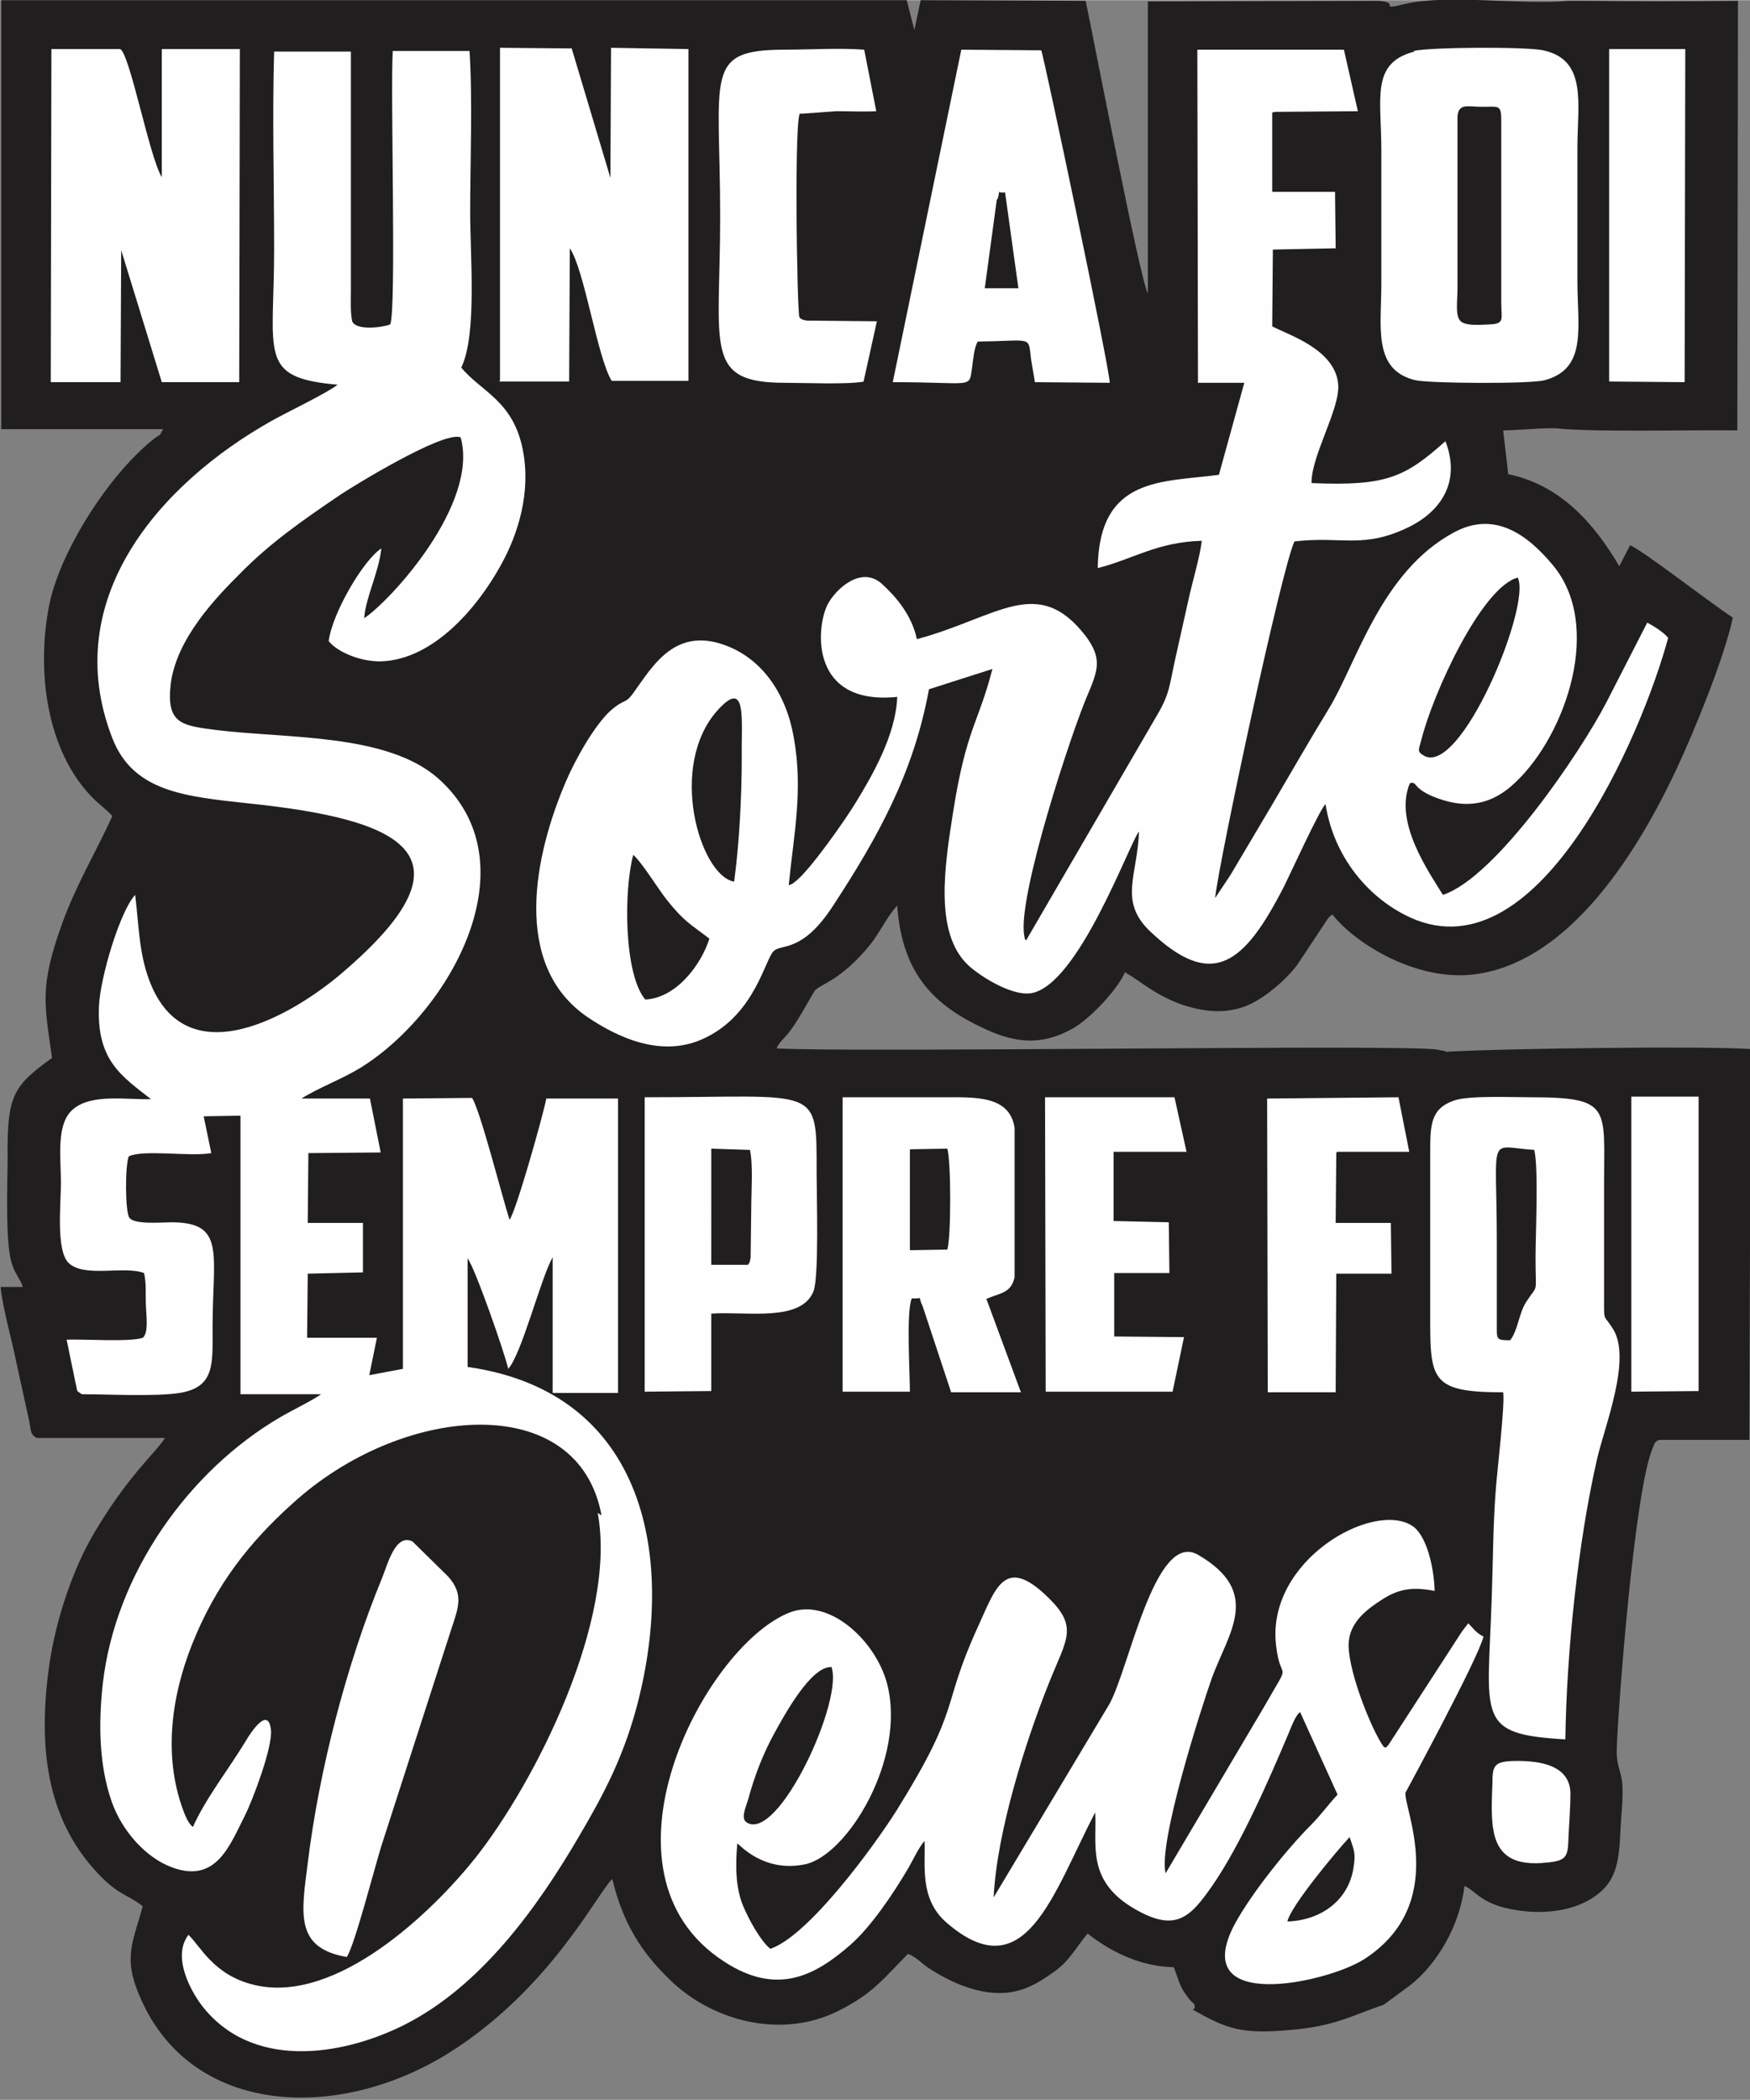 <svg xmlns="http://www.w3.org/2000/svg" xml:space="preserve" width="80" height="96" style="shape-rendering:geometricPrecision;text-rendering:geometricPrecision;image-rendering:optimizeQuality;fill-rule:evenodd;clip-rule:evenodd" viewBox="0 0 27.58 33.09"><rect x="0" y="0" width="27.58" height="33.09" fill="#808080" stroke="none"/><path d="M18.8 31.67c.53.3.76.39 1.53.32.7-.06.93-.21 1.48-.4l.42-.31c.43-.34.78-.95.85-1.56.21.09.27.33.97.4.44.04.85-.05 1.13-.27.3-.23.34-.54.36-1.04.01-.21.04-.44.03-.65-.01-.26-.1-.31-.09-.61.02-.62.28-4.09.57-4.74.04-.1.02-.07.09-.12h1.43l.02-6.16c-.74-.05-3.83-.01-4.74.04-.11.01-.03 0-.09-.01-.12-.02.05.01-.1-.02-.46-.09-9.04.05-10.42-.02.03-.09.15-.19.2-.26.17-.22.37-.62.41-.66.1-.1.41-.16.86-.71.16-.2.27-.45.43-.62.08 1.1.6 1.59 1.42 1.96.47.21.87.24 1.34-.02.27-.15.7-.6.83-.89.29.17.45.34.87.5.37.13.75.17 1.11 0 .28-.14.56-.39.73-.61l.49-.74c.05-.05.01-.02.07-.06.34.44 1.32 1.07 2.26.94 1.52-.21 2.59-2.01 3.17-3.25.27-.58.74-1.72.88-2.37-.33-.21-1.42-1.06-1.62-1.14l-.17.33c-.4-.68-.93-1.28-1.75-1.45l-.08-.69c.22 0 .71-.05.87-.03.57.06 2.14.02 2.82.03l.01-6.77c-.8.01-1.6.01-2.4 0h-.27c-.76.07-1.89-.11-2.58.05-.45.11-.04-.03-.43-.05l-3.62.01v4.6c-.12-.2-.86-4.04-.98-4.61L14.51 0l-.1.47-.12-.47H.02v6.76h2.55c-.07.13-.02.06-.14.15-.7.55-1.47 1.75-1.65 2.6-.21 1.03-.06 2.33.7 3.08.1.1.23.19.29.27-.26.57-.56 1.06-.79 1.69-.36 1-.28 1.26-.16 2.12-.61.44-.71.59-.7 1.56 0 .4-.04 1.31.06 1.66.05.18.14.26.18.39H.01c.03.33.18.84.25 1.2l.2.91c.03.15.01.21.12.27H2.6c-.15.24-.57.57-1.13 1.52-.32.55-.58 1.31-.69 2.03-.17 1.19-.09 2.34.68 3.22.38.44.54.41.79.61-.16.58-.32.82-.03 1.46.81 1.84 3.1 1.94 4.84.86 1.62-1.01 2.37-2.56 2.59-2.75.17.71.47 1.17.92 1.6.64.62 1.71.93 2.62.49.57-.28.74-.53 1.12-.91.13.05.19.13.32.22.35.23.81.44 1.26.39.32-.04.54-.2.74-.34.23-.17.32-.36.51-.59.32.25.79.52 1.36.53.09.24.09.31.24.5.08.1.08.04.09.14z" style="fill:#201e1e"/><path d="M9.42 23.84c.31 1.68-.98 4.24-1.93 5.44-.66.83-2.18 2.31-3.48 2-.64-.15-.85-.61-1.04-.79-.26.34.03.87.2 1.1.78 1.03 2.2.82 3.2.32 1.21-.61 2.1-1.85 2.76-2.98.37-.63.67-1.19.89-1.98.65-2.38.17-5.01-2.65-5.41v-1.71c.12.16.58 1.48.64 1.74.21-.23.51-1.42.7-1.76v2.14h1.03v-4.64H8.61c-.05.26-.48 1.79-.58 1.91-.11-.34-.46-1.72-.59-1.92l-1.09.01v4.26l-.53.1.12-.59h-1.1l.01-1.01.87-.02v-.78h-.87l.01-1.1L6 18.16l-.17-.85H4.75c.29-.18.63-.3.94-.49 1.41-.88 2.72-3.23 1.21-4.56-.81-.71-2.39-.62-3.51-.76-.53-.07-.77-.1-.7-.72.09-.73.74-1.39 1.09-1.74.47-.48.97-.83 1.59-1.25.18-.12 1.62-1.01 1.89-.9.29 1.05-1.1 2.57-1.52 2.85.02-.32.23-.72.27-1.1-.28.18-.77 1.01-.83 1.46.14.18.52.33.83.32.82-.03 1.51-.84 1.88-1.51.28-.5.48-1.16.35-1.82-.15-.78-.66-.92-.97-1.3.25-.52.14-1.76.14-2.44 0-.82.04-1.76-.01-2.55H6.19c-.04.64.06 4.07-.04 4.31-.13.05-.54.1-.6-.05-.03-.14-.02-.34-.02-.48V.81H4.32c-.03 1.02 0 2.09 0 3.12 0 1.66-.26 2.02 1 2.13-.16.13-.83.45-1.04.57-1.76.99-3.36 2.81-2.51 5 .33.85 1.15.92 2.16 1.03 2.39.25 3.66.8 1.45 2.68-.75.64-2.45 1.66-3.03.1-.16-.43-.16-.85-.22-1.34-.24.26-.55 1.3-.57 1.75-.04.86.36 1.11.82 1.47-.39.01-.94-.09-1.23.16-.27.23-.19.75-.19 1.16 0 .34-.08 1.06.12 1.26.25.24.87.04 1.19.16.04.17.02.35.03.52 0 .11.05.42-.05.5-.19.07-.93.02-1.2.03l.14.68c.04.16 0 .11.1.18.42 0 1.15.04 1.54-.02.56-.09.52-.46.52-1.02 0-1.17.21-1.66-.63-1.67-.17 0-.6.04-.68-.07-.07-.09-.07-.83-.01-.97.24-.11.97.01 1.3-.05l-.12-.58.58-.01v4.39h1.27c-.14.1-.47.26-.64.36-1.44.84-2.6 2.46-2.8 4.2-.07.63-.06 1.29.14 1.86.16.46.54.89.96 1.04.69.25.9-.35 1.14-.82.12-.24.44-1.08.41-1.35-.04-.37-.3.01-.4.18-.26.43-.63.9-.83 1.35-.09-.07-.14-.23-.18-.34-.3-.89-.13-1.86.23-2.69.41-.96.99-1.6 1.59-2.13 1.73-1.52 4.44-1.71 4.8.25zm14.11 4.97c-.03-.2-.02-.48-.01-.69 0-.29.02-.36.33-.37.43-.01.9.07.9.52 0 .2-.02.46-.03.66-.01.31-.01.39-.33.42-.52.06-.8-.1-.86-.55zm-3.24 1.47c.04-.23.79-1.13.98-1.33.07.21.1.25.06.49-.08.5-.5.82-1.04.84zm-7.19-4.02c.21.51-.83 2.77-1.33 2.46-.1-.06-.02-.23.02-.36.1-.37.23-.71.41-1.04.17-.31.58-1.06.9-1.05zm8.71 1.27c-.19-.25-.61-1.3-.55-1.69.04-.3.3-.49.5-.62.27-.18.49-.22.85-.15-.01-.38-.13-.89-.36-1.03-.62-.39-2.29.55-2.14 1.88.07.65.27.17-.19.98l-1.55 2.62c-.12-.48.56-2.6.73-3.08.26-.71.8-1.35-.22-1.94-.68-.39-1.09 1.82-1.4 2.36l-1.82 3.04c.05-1.04.51-2.47.86-3.35.3-.76.51-.92-.09-1.46-.61-.54-.75-.04-1.02.55-.59 1.29-.24 1.22-1.28 2.89-.36.57-1.39 1.98-1.99 2.18-.15-.12-.34-.46-.43-.68-.12-.29-.12-.64-.09-.98.04.02.41.46 1.06.33.67-.13 1.61-1.67 1.3-2.85-.18-.68-.93-1.38-1.56-1.11-1.34.56-3.17 4.09-1.01 5.49.84.55 1.44.22 1.99-.26.33-.29.68-.81.92-1.22.08-.14.15-.3.25-.42.02.37-.09.91.35 1.29 1.24 1.07 1.67-.45 2.34-1.74.03.49-.14 1.05.57 1.49.7.43.93.16 1.28-.34.44-.64.88-1.64 1.2-2.4.03-.07.11-.29.18-.33l.59 1.3c-.15.16-.27.33-.42.48-.38.38-.94 1.08-1.2 1.56-.75 1.41 1.44.93 2.03.56 1.36-.87.63-2.38.66-2.63 0 0 1.14-2.1 1.23-2.46-.13-.07-.15-.12-.24-.21l-.1.13-1.16 1.79-.04.04zm-16.34 3.3c.12-.18.44-1.42.54-1.74l1.1-3.41c.12-.36.2-.56-.05-.84l-.56-.55c-.27-.13-.39.36-.48.58-.56 1.36-.99 3.02-1.17 4.49-.1.79-.21 1.34.62 1.48zm18.34-9.71c-.23 0-.22-.01-.22-.23v-1.3c0-1.76-.16-1.52.59-1.47.07.29.02 1.33.02 1.7 0 .61.05.39-.15.7-.11.17-.13.45-.25.6zm.86 6.29c.02-1.39.2-3.11.5-4.42.12-.52.55-1.58.25-2.05-.15-.24-.14-.1-.14-.47v-1.83c0-1.19.12-1.35-1.16-1.35-.29 0-.97-.03-1.2.05-.38.13-.38.39-.38.85v2.44c0 1.1-.03 1.31 1.15 1.31.03.21-.1 1.27-.12 1.58-.04.54-.04 1.09-.06 1.64-.06 1.92-.27 2.17 1.17 2.25zm1.05-5.48 1.05-.01v-4.64h-1.06v4.65zm-4.65-3.78h1.14l-.17-.86-2.07.02.01 4.63h1.07l.01-1.87h.87l-.01-.8h-.87l.01-1.1zm-3.52 0h1.15l-.19-.86h-2.04l.01 4.64h2l.18-.86-1.1-.01v-1h.87l-.01-.8-.87-.02v-1.09zm-3.21-.04.59-.01c.06.2.06 1.4 0 1.59l-.59.01v-1.59zm1.2 2.36c.23-.1.39-.09.45-.34v-2.36c-.08-.51-.62-.48-1.12-.48h-1.59v4.64h1.06c0-.3-.06-1.27.03-1.47.2.01.08-.06.17.12l.45 1.36h1.1l-.54-1.46zm-4.33-2.37.61.02c.05.24.02.65.02.9l-.01.8c-.03.13-.01.05-.04.11h-.58V18.1zm0 2.6c.55-.04 1.41.14 1.61-.35.09-.22.05-1.52.05-1.86 0-1.41.06-1.2-2.71-1.2v4.64l1.05-.01v-1.23zm2.4-14.69.21-.95-1.07-.01c-.02 0-.11 0-.15-.05-.04-.05-.09-3.38.02-3.21l.56-.04c.21 0 .42.01.63 0l-.19-.97c-.4-.03-.86 0-1.25 0-1.29 0-1.02.39-1.02 2.63 0 2.06-.27 2.62 1.02 2.62.31 0 .99.03 1.25-.02zm2.11-2.87c.06-.19-.03-.09.12-.11l.21 1.51h-.53l.19-1.4zm-1.64 2.88c1.27 0 1.19.11 1.24-.23.02-.14.03-.31.09-.41.88-.01.79-.1.84.28l.06.36 1.18.01c-.01-.27-1.04-5.16-1.08-5.24L15.15.78l-1.08 5.24zm8.94-.96c-.09-.09-.05-.3-.05-.52V1.83c.02-.21.16-.15.38-.15.28 0 .31-.04.31.23v2.86c0 .26.06.33-.19.34-.19.01-.37.02-.45-.05zM22.29.81c-.69.18-.52.73-.52 1.56v2.1c0 .68-.14 1.36.54 1.52.23.05 1.81.06 2.03 0 .68-.18.52-.83.52-1.56v-2.1c0-.7.16-1.39-.54-1.54-.27-.06-1.8-.05-2.04.01zm3.08 5.2 1.18.01.01-5.25h-1.2v5.24zm-17.5 0h1.1l.01-2.1c.23.33.43 1.71.66 2.09h1.21V.77L9.63.75 9.62 2.8 9.01.76 7.88.75v5.24zM.8 6.02h1.1l.01-2.08.64 2.08h1.22L3.78.77H2.55v2.02c-.2-.33-.51-1.98-.66-2.02H.81L.8 6.02zm9.37 9.73c-.34-.4-.34-1.73-.19-2.28.14.12.4.55.53.71.27.34.37.38.67.61-.13.41-.52.94-1.02.96zm1.39-1.86c-.53-.11-1.04-1.82-.25-2.7.47-.52.37.16.38.75 0 .61-.04 1.37-.12 1.95zM23.92 9.1c.22.44-.91 3.17-1.49 2.8-.1-.06-.07-.09-.03-.24.18-.73.95-2.41 1.52-2.56zM20.1 1.76l1.3-.01-.22-.97h-2.31l.01 5.25h.73l-.4 1.45c-.89.12-1.89.02-1.91 1.47.56-.14.93-.41 1.64-.43-.03.26-.15.65-.21.93l-.21.94c-.09.4-.08.53-.28.87l-2.07 3.56c-.02-.05-.01.03-.03-.09-.1-.63.76-3.23 1-3.78.17-.4.23-.58-.03-.93-.76-.98-1.39-.29-2.66.05-.08-.38-.33-.67-.55-.87-.33-.3-.74.09-.86.33-.18.36-.28 1.59 1.1 1.45-.02.6-.4 1.25-.65 1.66-.15.25-.74 1.1-.97 1.26-.07.05.02 0-.09.05.08-.81.23-1.49.08-2.33-.12-.69-.49-1.21-1.02-1.43-.84-.35-1.2.3-1.51.73-.13.18-.13.08-.35.27-.26.23-.57.79-.71 1.12-.5 1.16-.86 2.89.33 3.71.47.32 1.19.67 1.87.33.79-.38.94-1.26 1.08-1.37.13-.11.45.03.93-.71.7-1.07 1.27-2.09 1.51-3.41l1-.32c-.22.86-.41.93-.62 2.26-.13.83-.3 1.89.23 2.4.14.14.67.5 1 .45.74-.12 1.54-2.34 1.7-2.55-.02.68-.32 1.09.16 1.56 1 .96 1.5.53 2.13-.7.09-.18.56-1.21.65-1.29.13.83.66 1.44 1.24 1.74 2.09 1.1 3.76-2.87 4.16-4.36-.06-.08-.23-.19-.33-.24l-.64 1.25c-.42.81-1.75 2.77-2.58 3.04-.22-.36-.78-1.15-.52-1.76.12-.03.03.06.34.2.54.23.96.14 1.33-.22.79-.75 1.38-2.47.58-3.42-.4-.48-.92-.86-1.56-.51-1.15.62-1.53 2.06-1.97 2.78-.3.49-.58.98-.88 1.49l-.67 1.13-.24.36c.06-.58 1.05-5.2 1.25-5.62.76-.09 1.09.13 1.83-.24.43-.22.81-.66.55-1.34-.64.57-.93.71-2.11.66-.01-.42.45-1.17.42-1.55-.04-.56-.8-.79-1.04-.92l.01-1.21.99-.02-.01-.89h-.99V1.77z" style="fill:#fefefe"/></svg>